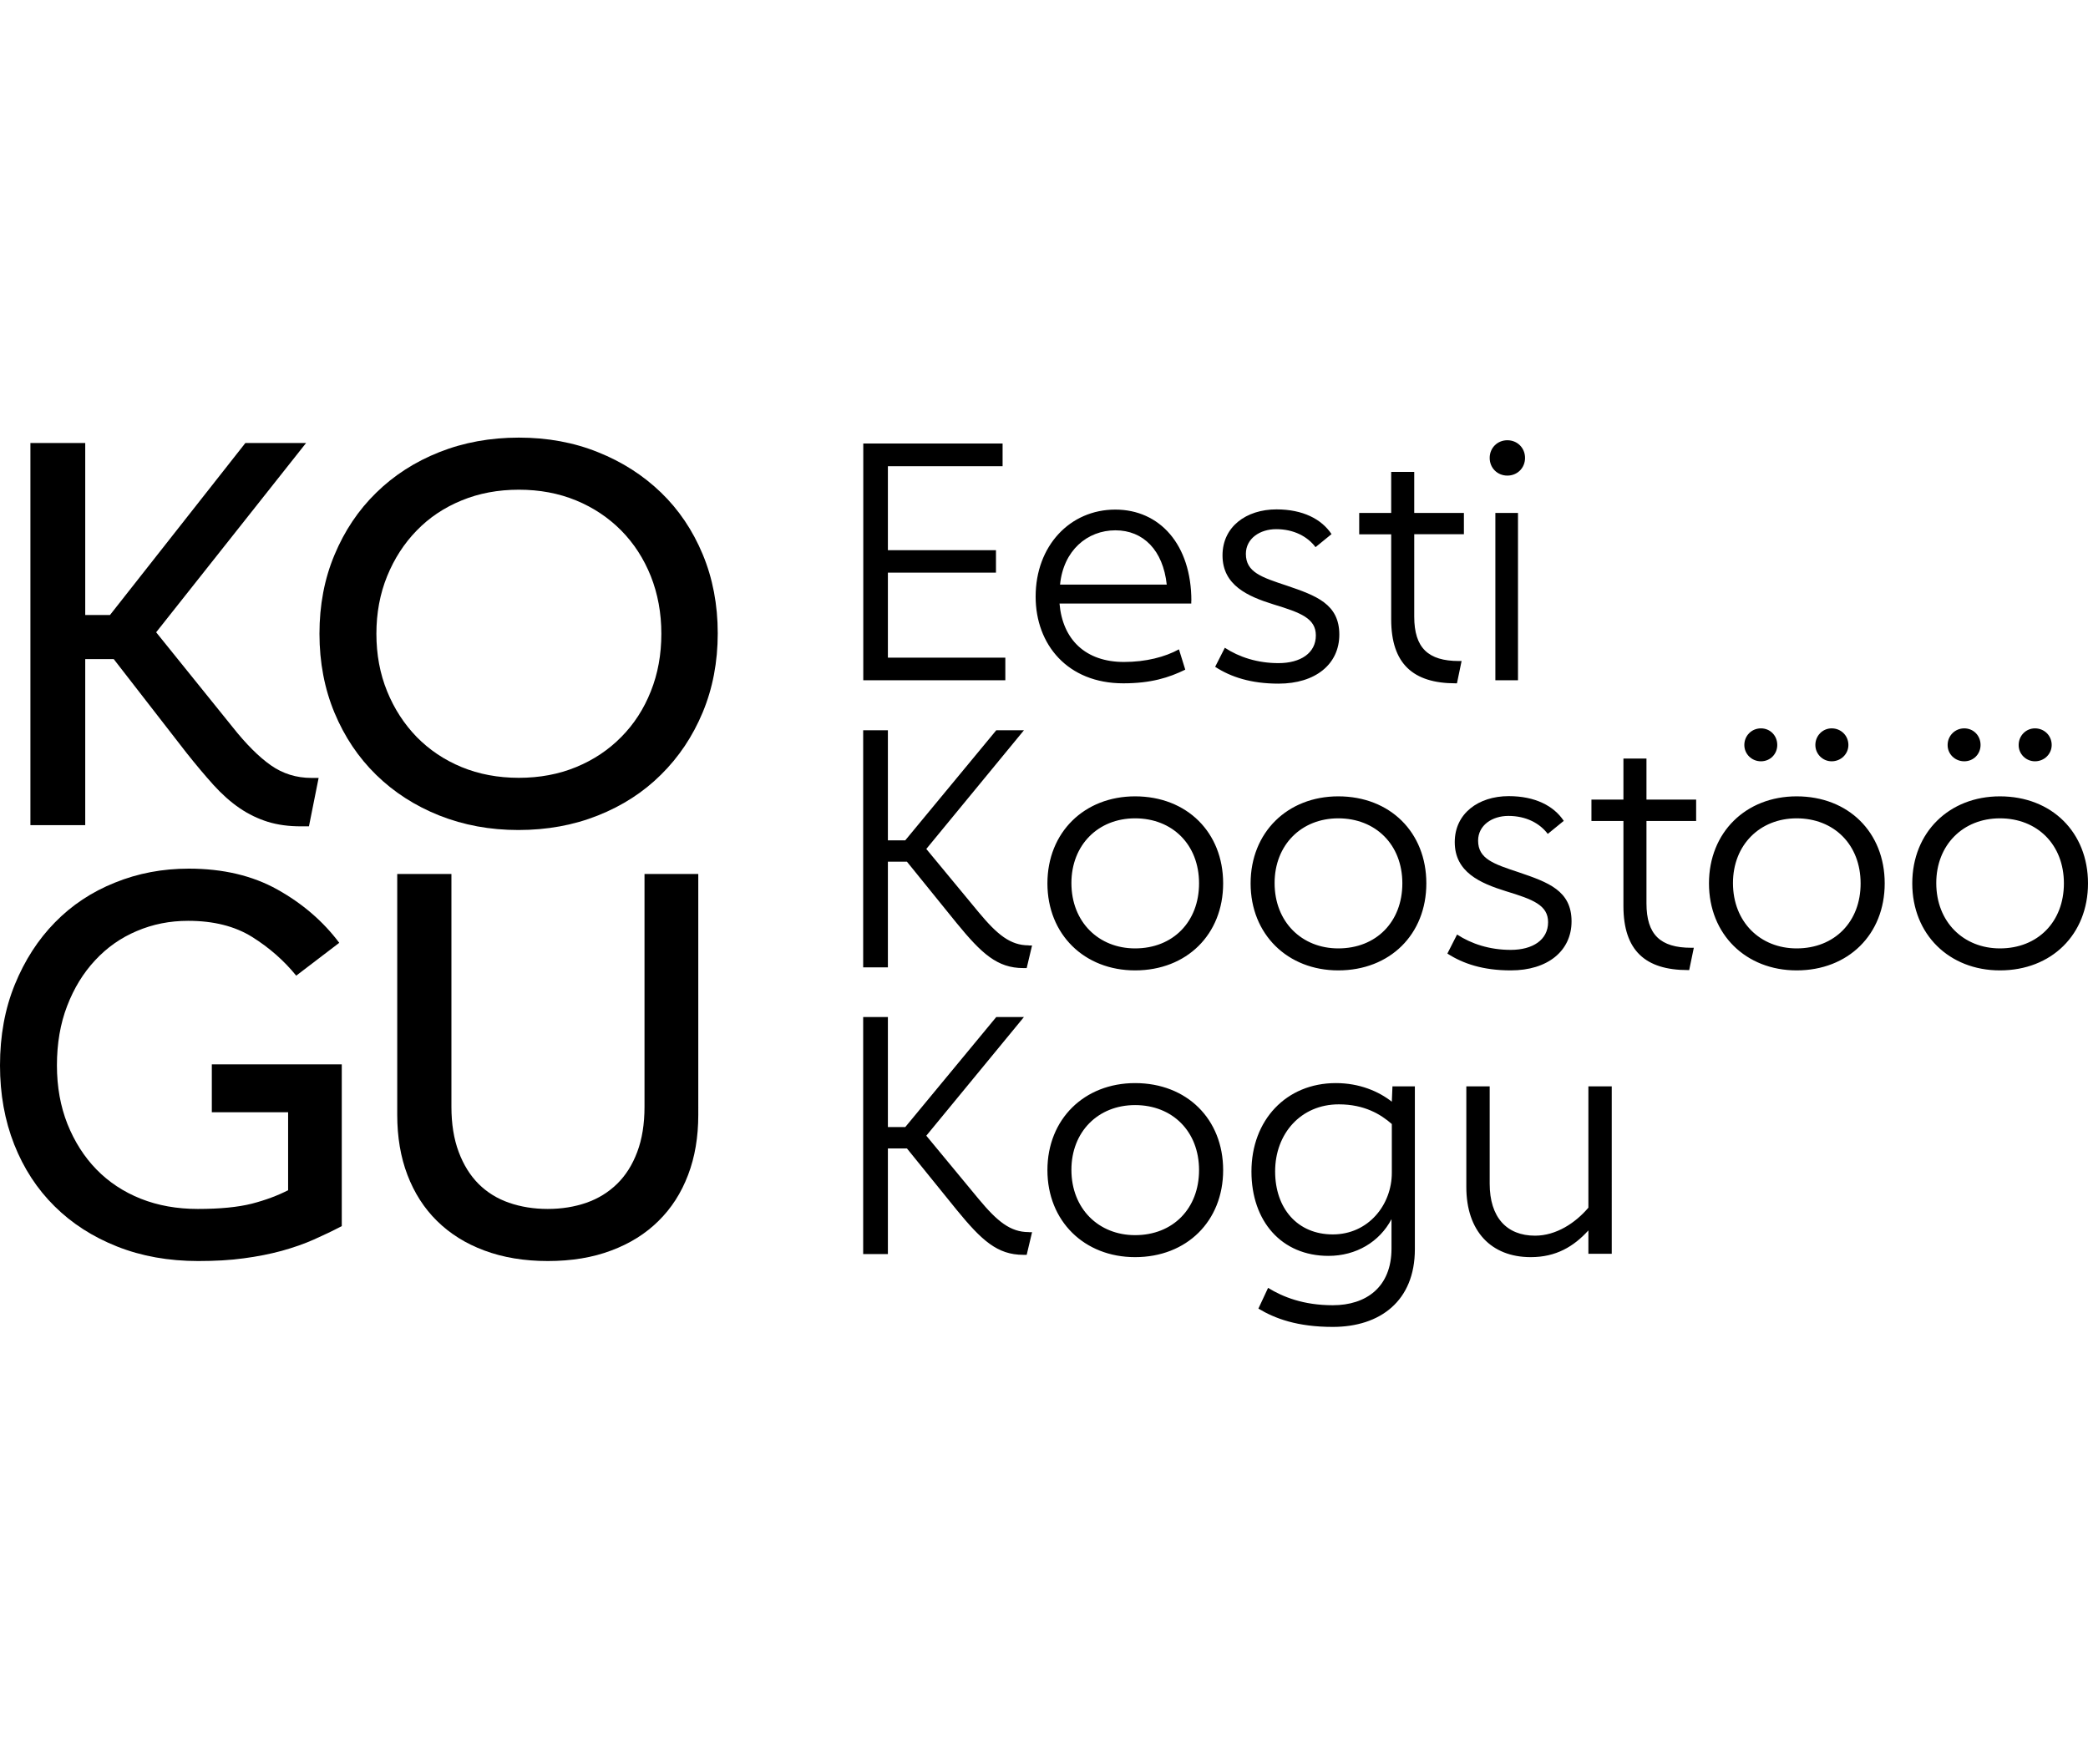 <svg
	xmlns="http://www.w3.org/2000/svg"
	version="1.1"
	viewBox="0 0 198.43 84.5"
	width="100"
	id="kogu-logo"
	alt="Eesti Koostöö Kogu"
>
	<g fill="currentColor">
		<g>
			<path d="M150.95,61.65v11.53c-1.24,1.46-3.07,2.66-5.07,2.66c-2.69,0-4.31-1.74-4.31-4.94v-9.25h-2.22v9.57
				c0,4.18,2.35,6.66,6.12,6.66c2.41,0,4.09-1.01,5.48-2.54v2.22h2.22V61.65H150.95z M126.66,75.72c-3.36,0-5.48-2.47-5.48-5.99
				c0-3.58,2.44-6.37,6.05-6.37c2.44,0,3.99,0.95,5.04,1.87v4.63C132.27,72.9,130.05,75.72,126.66,75.72 M132.33,61.65l-0.06,1.46
				c-1.24-0.98-3.07-1.77-5.32-1.77c-4.72,0-8.02,3.52-8.02,8.4c0,4.72,2.85,8.02,7.32,8.02c2.63,0,4.85-1.33,5.99-3.49v2.79
				c0,3.67-2.41,5.39-5.58,5.39c-2.79,0-4.75-0.79-6.15-1.65l-0.92,1.97c1.58,0.95,3.71,1.74,7.07,1.74c4.5,0,7.8-2.47,7.8-7.38
				V61.65H132.33z M107.87,75.79c-3.45,0-6.05-2.5-6.05-6.21c0-3.61,2.53-6.15,6.05-6.15c3.55,0,6.08,2.5,6.08,6.18
				C113.95,73.25,111.48,75.79,107.87,75.79 M107.87,77.88c4.91,0,8.37-3.42,8.37-8.27s-3.45-8.27-8.37-8.27
				c-4.82,0-8.33,3.42-8.33,8.27S103.05,77.88,107.87,77.88 M97.76,75.5c-1.74,0-2.98-1.01-4.75-3.14l-4.98-6.02l9.28-11.28h-2.63
				l-8.65,10.46h-1.65V55.06h-2.35v22.53h2.35V67.55h1.81l4.72,5.83c2.38,2.91,3.87,4.28,6.34,4.28h0.32l0.51-2.15H97.76z"/>
			<path d="M190.06,48.54c-3.45,0-6.05-2.5-6.05-6.21c0-3.61,2.53-6.15,6.05-6.15c3.55,0,6.08,2.5,6.08,6.18
				C196.14,46,193.67,48.54,190.06,48.54 M190.06,50.63c4.91,0,8.37-3.42,8.37-8.27s-3.45-8.27-8.37-8.27
				c-4.82,0-8.33,3.42-8.33,8.27S185.24,50.63,190.06,50.63 M193.39,30.76c0.89,0,1.59-0.7,1.59-1.55c0-0.89-0.7-1.58-1.59-1.58
				c-0.86,0-1.55,0.7-1.55,1.58C191.83,30.06,192.53,30.76,193.39,30.76 M186.67,30.76c0.89,0,1.55-0.7,1.55-1.55
				c0-0.89-0.67-1.58-1.55-1.58s-1.58,0.7-1.58,1.58C185.08,30.06,185.78,30.76,186.67,30.76 M170.74,48.54
				c-3.45,0-6.05-2.5-6.05-6.21c0-3.61,2.54-6.15,6.05-6.15c3.55,0,6.08,2.5,6.08,6.18C176.83,46,174.35,48.54,170.74,48.54
				M170.74,50.63c4.91,0,8.37-3.42,8.37-8.27s-3.45-8.27-8.37-8.27c-4.82,0-8.33,3.42-8.33,8.27S165.92,50.63,170.74,50.63
				M174.07,30.76c0.89,0,1.59-0.7,1.59-1.55c0-0.89-0.7-1.58-1.59-1.58c-0.86,0-1.55,0.7-1.55,1.58
				C172.52,30.06,173.21,30.76,174.07,30.76 M167.35,30.76c0.89,0,1.55-0.7,1.55-1.55c0-0.89-0.67-1.58-1.55-1.58
				c-0.89,0-1.58,0.7-1.58,1.58C165.77,30.06,166.46,30.76,167.35,30.76 M160.4,50.6h0.13l0.44-2.12h-0.25
				c-2.92,0-4.25-1.24-4.25-4.22v-7.83h4.72v-2.03h-4.72v-3.9h-2.19v3.9h-3.04v2.03h3.04v8.11C154.29,48.73,156.35,50.6,160.4,50.6
				M143.58,50.63c3.49,0,5.77-1.84,5.77-4.66c0-2.92-2.22-3.71-5.01-4.66c-2.38-0.79-3.87-1.27-3.87-3.01
				c0-1.46,1.33-2.35,2.88-2.35c1.68,0,2.98,0.7,3.74,1.71l1.52-1.24c-0.95-1.43-2.73-2.35-5.23-2.35c-2.88,0-5.13,1.65-5.13,4.37
				c0,2.85,2.41,3.9,4.85,4.66c2.6,0.79,4.02,1.33,4.02,2.95c0,1.68-1.46,2.63-3.55,2.63c-2,0-3.74-0.57-5.1-1.46l-0.92,1.81
				C139.05,50,140.95,50.63,143.58,50.63 M127.18,48.54c-3.45,0-6.05-2.5-6.05-6.21c0-3.61,2.53-6.15,6.05-6.15
				c3.55,0,6.09,2.5,6.09,6.18C133.27,46,130.8,48.54,127.18,48.54 M127.18,50.63c4.91,0,8.37-3.42,8.37-8.27s-3.45-8.27-8.37-8.27
				c-4.82,0-8.33,3.42-8.33,8.27S122.37,50.63,127.18,50.63 M107.87,48.54c-3.45,0-6.05-2.5-6.05-6.21c0-3.61,2.53-6.15,6.05-6.15
				c3.55,0,6.08,2.5,6.08,6.18C113.95,46,111.48,48.54,107.87,48.54 M107.87,50.63c4.91,0,8.37-3.42,8.37-8.27s-3.45-8.27-8.37-8.27
				c-4.82,0-8.33,3.42-8.33,8.27S103.05,50.63,107.87,50.63 M97.76,48.25c-1.74,0-2.98-1.01-4.75-3.14l-4.98-6.02l9.28-11.28h-2.63
				l-8.65,10.46h-1.65V27.81h-2.35v22.53h2.35V40.3h1.81l4.72,5.83c2.38,2.91,3.87,4.28,6.34,4.28h0.32l0.51-2.15H97.76z"/>
			<path d="M142.11,23.06h2.15V7.16h-2.15V23.06z M143.25,3.61c0.95,0,1.68-0.73,1.68-1.68s-0.73-1.68-1.68-1.68
				c-0.95,0-1.68,0.73-1.68,1.68S142.3,3.61,143.25,3.61 M138.33,23.35h0.13l0.44-2.12h-0.25c-2.92,0-4.25-1.24-4.25-4.22V9.18h4.72
				V7.16h-4.72v-3.9h-2.19v3.9h-3.04v2.03h3.04v8.11C132.22,21.48,134.28,23.35,138.33,23.35 M121.51,23.38
				c3.49,0,5.77-1.84,5.77-4.66c0-2.92-2.22-3.71-5.01-4.66c-2.38-0.79-3.87-1.27-3.87-3.01c0-1.46,1.33-2.35,2.88-2.35
				c1.68,0,2.98,0.7,3.74,1.71l1.52-1.24c-0.95-1.43-2.73-2.35-5.23-2.35c-2.88,0-5.13,1.65-5.13,4.37c0,2.85,2.41,3.9,4.85,4.66
				c2.6,0.79,4.02,1.33,4.02,2.95c0,1.68-1.46,2.63-3.55,2.63c-2,0-3.74-0.57-5.1-1.46l-0.92,1.81
				C116.97,22.75,118.88,23.38,121.51,23.38 M100.74,13.97c0.32-3.26,2.6-5.16,5.26-5.16s4.53,1.9,4.88,5.16H100.74z M113.22,15.52
				c0-5.36-3.01-8.68-7.23-8.68c-4.31,0-7.57,3.45-7.57,8.27c0,4.56,3.04,8.24,8.33,8.24c2.63,0,4.34-0.54,5.89-1.3l-0.6-1.93
				c-1.33,0.73-3.14,1.2-5.23,1.2c-3.64,0-5.83-2.12-6.12-5.55h12.52V15.52z M82.04,23.06h13.5v-2.15H84.38v-8.08h10.27V10.7H84.38
				V2.72h10.9V0.56H82.04V23.06z"/>
		</g>
		<g>
			<path d="M8.1,21.05h2.71l6.9,8.89c0.92,1.16,1.78,2.18,2.58,3.07c0.8,0.88,1.63,1.62,2.48,2.2c0.85,0.58,1.75,1.01,2.68,1.3
				c0.94,0.29,1.98,0.43,3.14,0.43h0.77l0.92-4.6H29.6c-1.43,0-2.72-0.4-3.86-1.2c-1.14-0.8-2.36-2.02-3.65-3.65l-7.25-8.99
				L29.09,0.51h-5.77L10.45,16.86H8.1V0.51H2.89v36.32H8.1V21.05z"/>
			<path d="M18.8,73.3c-1.97,0-3.78-0.32-5.42-0.97c-1.63-0.65-3.04-1.58-4.21-2.78s-2.09-2.65-2.76-4.32c-0.66-1.67-1-3.52-1-5.57
				c0-2.08,0.32-3.96,0.97-5.65c0.65-1.69,1.53-3.13,2.66-4.34c1.12-1.21,2.44-2.14,3.96-2.78c1.52-0.65,3.14-0.97,4.88-0.97
				c2.42,0,4.44,0.51,6.08,1.53c1.63,1.02,3.03,2.25,4.19,3.68l4.09-3.12c-1.53-2.04-3.49-3.73-5.87-5.06
				c-2.38-1.33-5.19-1.99-8.43-1.99c-2.49,0-4.83,0.44-7.02,1.33c-2.2,0.88-4.1,2.14-5.7,3.78c-1.6,1.63-2.87,3.6-3.81,5.9
				C0.47,54.27,0,56.83,0,59.66c0,2.72,0.45,5.23,1.35,7.51s2.18,4.24,3.83,5.87c1.65,1.64,3.63,2.91,5.95,3.83
				c2.32,0.92,4.89,1.38,7.71,1.38c1.6,0,3.05-0.08,4.34-0.26c1.29-0.17,2.49-0.41,3.6-0.71c1.11-0.31,2.12-0.66,3.04-1.07
				c0.92-0.41,1.81-0.83,2.66-1.28V59.56H20.13v4.55h7.25v7.41c-0.99,0.51-2.14,0.94-3.45,1.28C22.62,73.13,20.91,73.3,18.8,73.3"/>
			<path d="M35.77,18.64c0-1.97,0.34-3.8,1.02-5.47c0.68-1.67,1.62-3.12,2.81-4.34c1.19-1.23,2.61-2.18,4.27-2.86
				c1.65-0.68,3.46-1.02,5.44-1.02c1.97,0,3.79,0.34,5.44,1.02c1.65,0.68,3.08,1.64,4.29,2.86c1.21,1.23,2.14,2.67,2.81,4.34
				c0.66,1.67,1,3.49,1,5.47c0,1.97-0.33,3.8-1,5.47c-0.66,1.67-1.6,3.12-2.81,4.34c-1.21,1.23-2.64,2.18-4.29,2.86
				c-1.65,0.68-3.47,1.02-5.44,1.02c-1.97,0-3.79-0.34-5.44-1.02c-1.65-0.68-3.07-1.64-4.27-2.86c-1.19-1.23-2.13-2.67-2.81-4.34
				C36.11,22.44,35.77,20.62,35.77,18.64 M30.36,18.64c0,2.72,0.48,5.23,1.43,7.51c0.95,2.28,2.27,4.25,3.96,5.9
				c1.69,1.65,3.69,2.94,6,3.86c2.32,0.92,4.82,1.38,7.51,1.38c2.73,0,5.25-0.46,7.56-1.38c2.32-0.92,4.32-2.21,6-3.88
				c1.69-1.67,3.01-3.64,3.96-5.92c0.95-2.28,1.43-4.79,1.43-7.51s-0.48-5.23-1.43-7.51c-0.95-2.28-2.27-4.24-3.96-5.87
				c-1.69-1.63-3.68-2.91-5.98-3.83C54.54,0.46,52.03,0,49.31,0s-5.24,0.46-7.56,1.38c-2.32,0.92-4.32,2.21-6,3.86
				c-1.69,1.65-3.01,3.62-3.96,5.9C30.83,13.42,30.36,15.92,30.36,18.64"/>
			<path d="M37.75,41.47v22.88c0,2.11,0.32,4.02,0.97,5.72c0.65,1.7,1.58,3.16,2.81,4.37c1.23,1.21,2.72,2.15,4.5,2.81
				c1.77,0.66,3.78,1,6.03,1c2.25,0,4.26-0.33,6.03-1c1.77-0.66,3.27-1.6,4.49-2.81c1.23-1.21,2.16-2.66,2.81-4.37
				c0.65-1.7,0.97-3.61,0.97-5.72V41.47h-5.11v22.12c0,1.64-0.23,3.07-0.69,4.29c-0.46,1.23-1.1,2.24-1.92,3.04
				c-0.82,0.8-1.79,1.4-2.91,1.79c-1.12,0.39-2.35,0.59-3.68,0.59c-1.33,0-2.55-0.2-3.68-0.59c-1.12-0.39-2.09-0.99-2.89-1.79
				c-0.8-0.8-1.43-1.81-1.89-3.04c-0.46-1.23-0.69-2.66-0.69-4.29V41.47H37.75z"/>
		</g>
	</g>
</svg>
